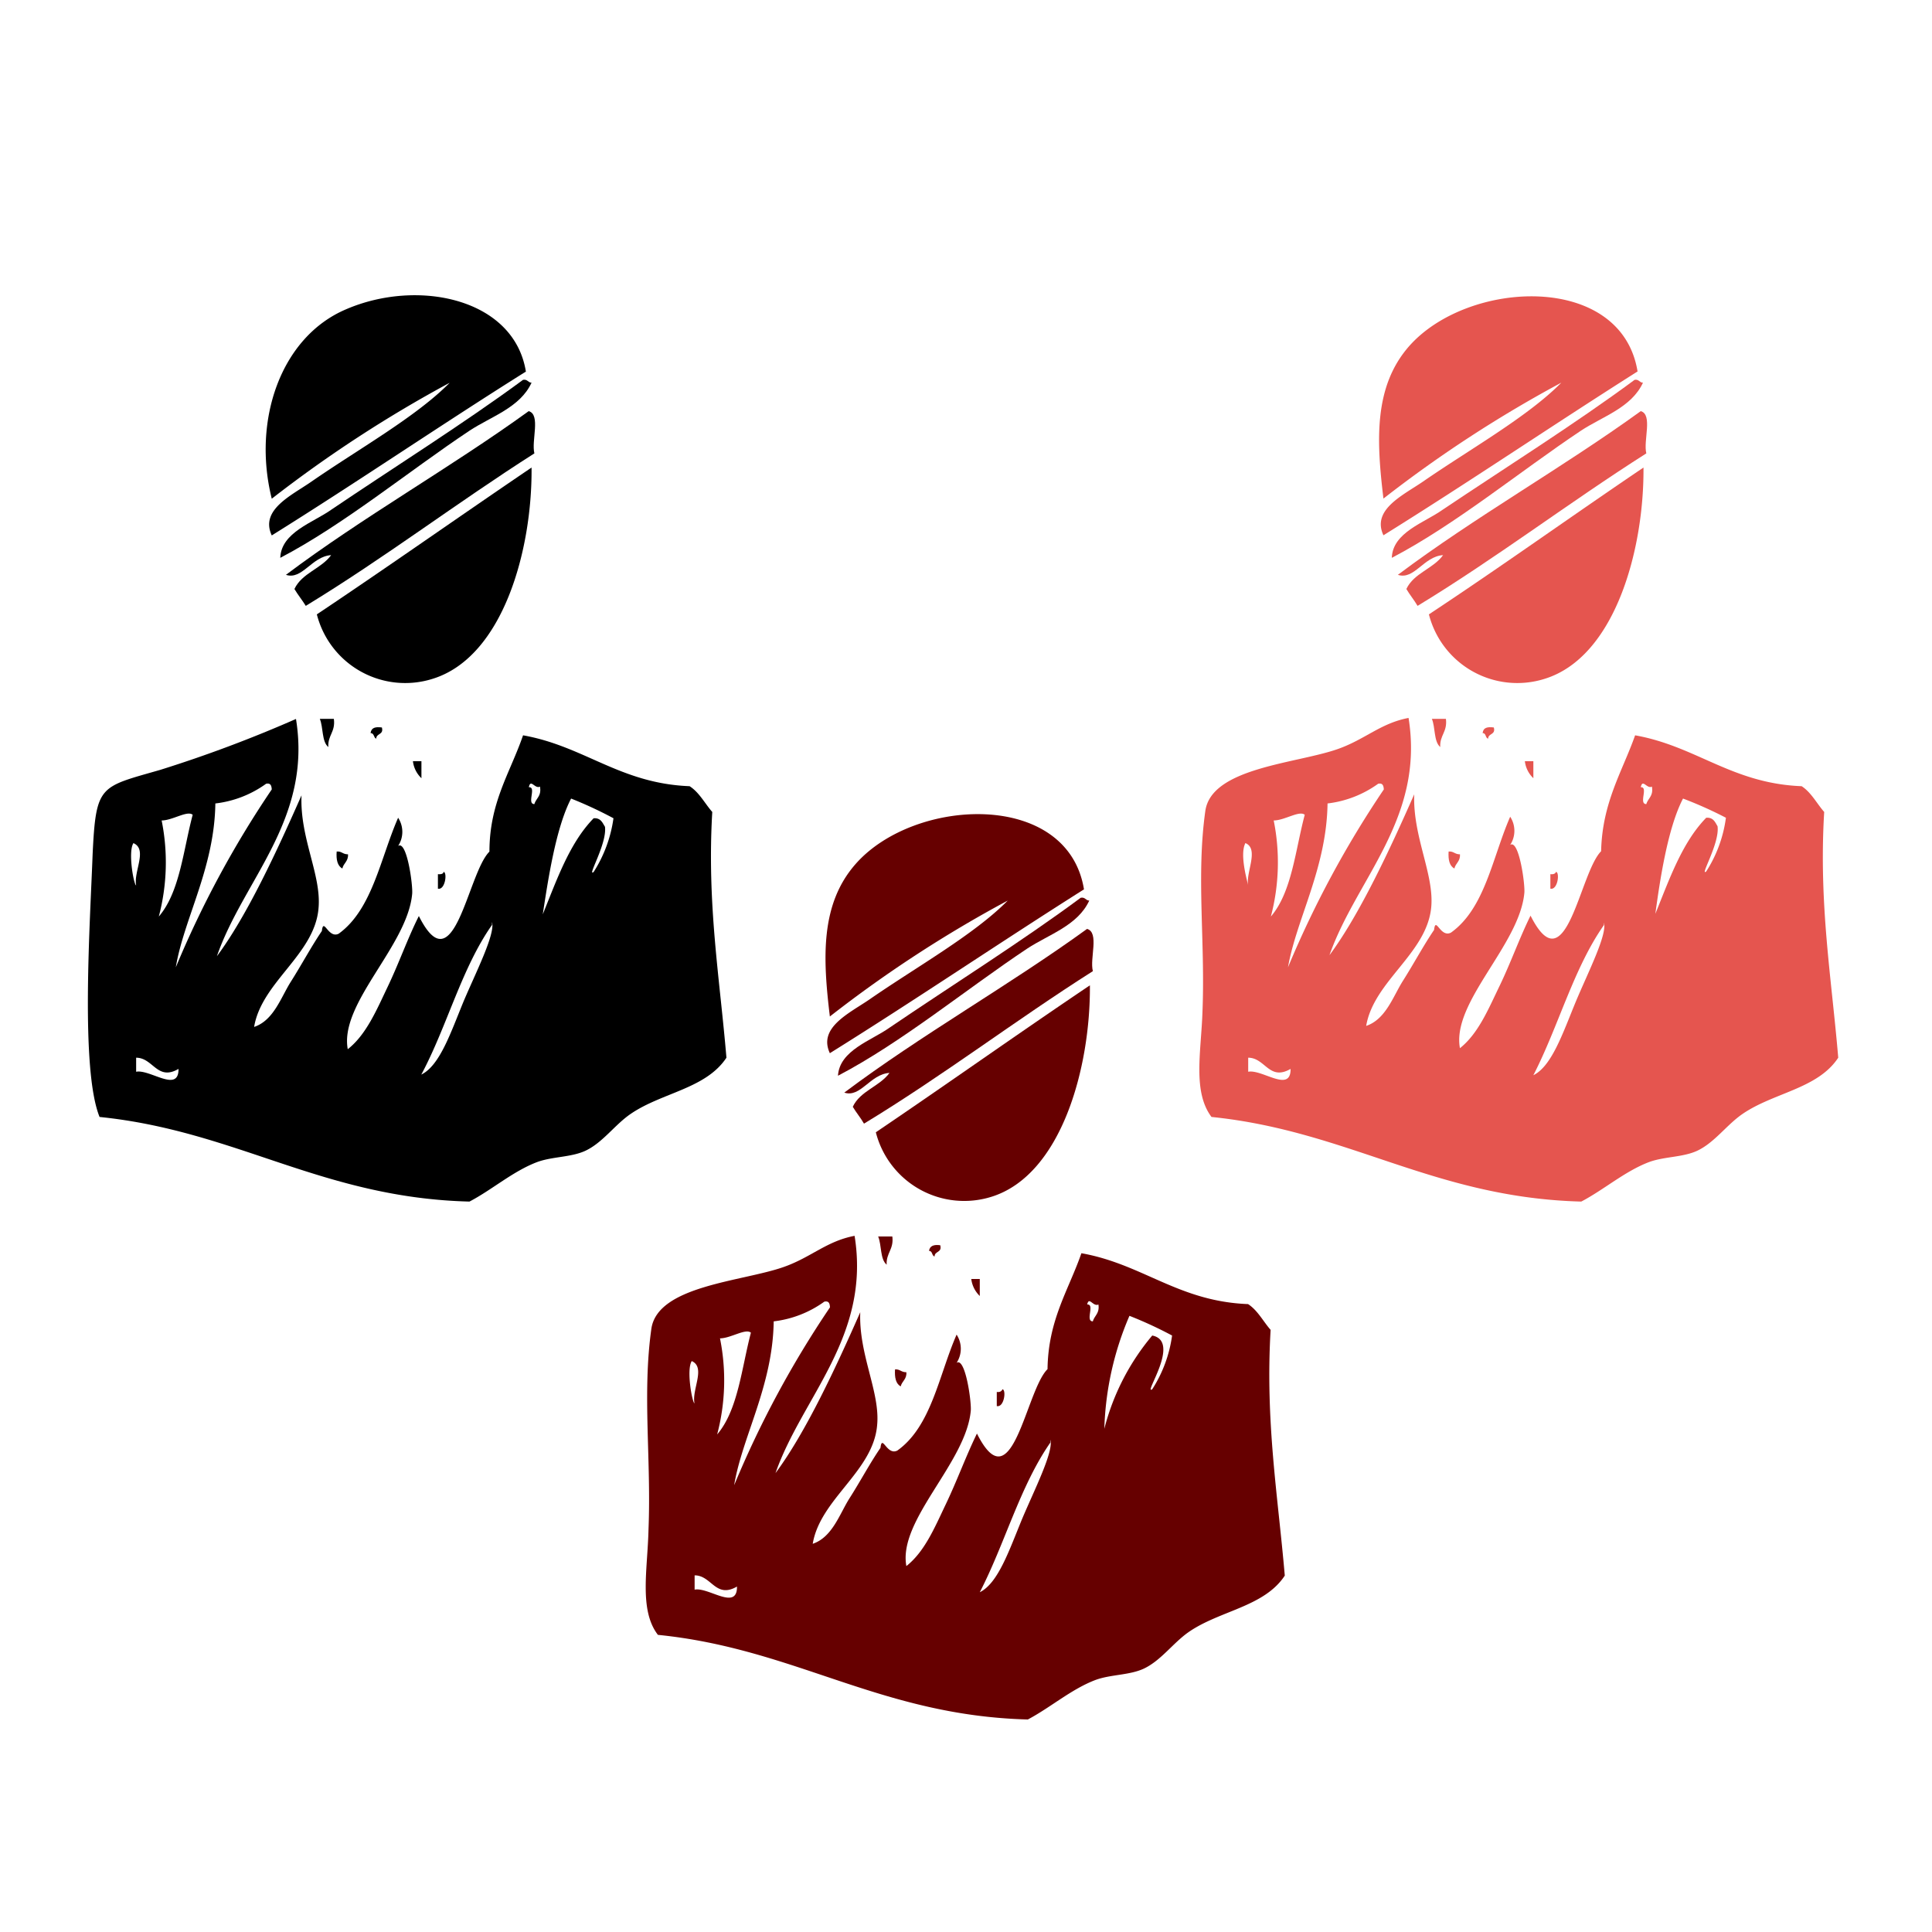 <svg id="_ÎÓÈ_1" data-name="—ÎÓÈ_1" xmlns="http://www.w3.org/2000/svg" viewBox="0 0 150 150"><defs><style>.cls-1{fill:#600;}.cls-2{fill:#e5554f;}</style></defs><title>LUNOMarquetteArtboard 4</title><path d="M21.1,38.72a98.89,98.89,0,0,1,13.81-9c-2.61,2.65-7.12,5.17-10.74,7.68-1.54,1.07-4,2.18-3.07,4.17C27.77,37.41,34.21,33,40.83,28.85c-.92-5.7-8.42-7.25-14-4.82C21.82,26.18,19.57,32.6,21.1,38.72Z"/><path class="cls-1" d="M66.43,67.08c-2.77,3.15-2.54,7.36-2,11.84a96.63,96.63,0,0,1,13.81-9c-2.61,2.65-7.12,5.17-10.74,7.68-1.56,1.07-4,2.18-3.07,4.17,6.66-4.15,13.1-8.53,19.73-12.72C82.9,61.34,71,61.88,66.43,67.08Z"/><path class="cls-2" d="M109.41,26.87c-2.77,3.15-2.54,7.36-2,11.84a97.37,97.37,0,0,1,13.81-9c-2.61,2.65-7.11,5.17-10.74,7.68-1.56,1.07-4,2.18-3.07,4.17,6.67-4.15,13.11-8.53,19.73-12.72C125.88,21.14,114,21.68,109.41,26.87Z"/><path d="M25.71,39.58c-1.41,1-3.88,1.75-3.95,3.73,4.94-2.58,9.94-6.71,14.69-9.87,1.68-1.11,3.93-1.79,4.82-3.73-.28,0-.3-.28-.66-.22C36,32.89,30.42,36.39,25.71,39.58Z"/><path class="cls-1" d="M69.06,79.79c-1.4,1-3.88,1.75-4,3.73,4.94-2.58,9.94-6.71,14.69-9.87,1.69-1.11,3.93-1.79,4.82-3.73-.28,0-.3-.28-.66-.22C79.34,73.09,73.78,76.58,69.06,79.79Z"/><path class="cls-2" d="M112,39.58c-1.4,1-3.88,1.75-3.94,3.73,4.94-2.58,9.94-6.71,14.68-9.87,1.68-1.11,3.93-1.79,4.82-3.73-.28,0-.3-.28-.65-.22C122.32,32.89,116.75,36.39,112,39.58Z"/><path d="M41.05,31.92c-6.11,4.42-12.85,8.2-18.85,12.71,1.27.42,2-1.43,3.51-1.53-.77,1.06-2.27,1.39-2.85,2.63.27.46.6.85.88,1.31,6.13-3.73,11.72-8,17.75-11.84C41.24,34.22,42,32.2,41.05,31.92Z"/><path class="cls-1" d="M84.4,72.12c-6.1,4.42-12.84,8.2-18.85,12.71,1.27.42,2-1.43,3.51-1.53-.77,1.06-2.27,1.39-2.85,2.63.27.46.61.85.87,1.31,6.15-3.73,11.72-8,17.77-11.84C84.59,74.42,85.37,72.4,84.4,72.12Z"/><path class="cls-2" d="M127.39,31.92c-6.11,4.42-12.85,8.2-18.86,12.71,1.28.42,2-1.43,3.51-1.53-.76,1.06-2.27,1.39-2.85,2.63.27.46.6.85.87,1.31,6.14-3.73,11.72-8,17.76-11.84C127.57,34.22,128.34,32.2,127.39,31.92Z"/><path d="M41.27,36.3c-5.58,3.78-11.06,7.65-16.67,11.4a7.08,7.08,0,0,0,9,5C39.07,51,41.33,42.67,41.27,36.3Z"/><path class="cls-1" d="M84.62,76.5C79,80.28,73.56,84.15,68,87.91a7.08,7.08,0,0,0,9,5C82.42,91.2,84.67,82.87,84.62,76.5Z"/><path class="cls-2" d="M127.6,36.3c-5.58,3.77-11,7.66-16.66,11.4a7.08,7.08,0,0,0,9,5C125.4,51,127.65,42.66,127.6,36.3Z"/><path d="M25.92,55.81H24.83c.28.67.14,1.76.66,2.19C25.44,57.08,26.06,56.82,25.92,55.81Z"/><path class="cls-1" d="M69.28,96h-1.1c.28.67.14,1.76.66,2.19C68.79,97.28,69.41,97,69.28,96Z"/><path class="cls-2" d="M112.26,55.81h-1.09c.28.67.14,1.76.65,2.19C111.77,57.08,112.39,56.82,112.26,55.81Z"/><path d="M29.21,57.35c0-.43.6-.28.44-.87-.5-.06-.82,0-.88.44C29.07,56.91,29,57.29,29.21,57.35Z"/><path class="cls-1" d="M72.13,97.12c.29,0,.2.38.43.43,0-.43.6-.28.44-.87C72.5,96.61,72.18,96.73,72.13,97.12Z"/><path class="cls-2" d="M115.54,57.35c0-.43.6-.28.44-.87-.5-.06-.82,0-.87.44C115.4,56.91,115.3,57.29,115.54,57.35Z"/><path d="M32.72,59.1h-.66a2.17,2.17,0,0,0,.66,1.32Z"/><path class="cls-1" d="M76.07,99.3h-.66a2.2,2.2,0,0,0,.66,1.32Z"/><path class="cls-2" d="M119.05,59.1h-.66a2.17,2.17,0,0,0,.66,1.32Z"/><path d="M26.58,67.43c.09-.42.47-.55.44-1.1-.42,0-.48-.25-.88-.22C26.09,66.74,26.2,67.23,26.58,67.43Z"/><path class="cls-1" d="M69.93,107.64c.1-.42.48-.55.44-1.1-.42,0-.49-.25-.88-.22C69.45,106.95,69.55,107.43,69.93,107.64Z"/><path class="cls-2" d="M112.92,67.43c.09-.42.47-.55.43-1.1-.41,0-.48-.25-.88-.22C112.43,66.74,112.53,67.23,112.92,67.43Z"/><path d="M34,67.87V69c.57.12.74-1.27.44-1.31C34.43,67.82,34.29,67.9,34,67.87Z"/><path class="cls-1" d="M77.39,108.07v1.1c.58.12.75-1.27.44-1.31C77.78,108,77.64,108.11,77.39,108.07Z"/><path class="cls-2" d="M120.37,67.87V69c.58.12.74-1.27.44-1.31C120.76,67.82,120.63,67.9,120.37,67.87Z"/><path d="M38,66.12c-1.7,1.67-2.73,10.49-5.48,5-.87,1.73-1.54,3.65-2.41,5.47S28.44,80.33,27,81.46c-.66-3.57,4.62-8,5-12.05.07-.66-.41-4.2-1.09-3.73a2,2,0,0,0,0-2.19c-1.38,3.15-2,7.11-4.61,9-.82.42-1.18-1.32-1.31-.21-.84,1.24-1.55,2.58-2.41,3.94-.76,1.19-1.32,3-2.85,3.51.58-3.49,4.7-5.62,5-9.21.24-2.59-1.46-5.43-1.32-8.77-1.9,4.31-4.23,9.35-6.57,12.49,2.05-5.93,7.41-10.6,6.14-18.42a101.66,101.66,0,0,1-10.53,3.95c-4.72,1.36-5,1.13-5.26,6.58C7,71.58,6.23,83,7.73,86.72,18.4,87.81,25,93,36.45,93.29c1.76-.92,3.38-2.36,5.26-3.07,1.17-.43,2.62-.36,3.73-.87,1.35-.63,2.27-2,3.5-2.85,2.43-1.68,5.85-1.95,7.46-4.38-.52-6.2-1.52-11.93-1.1-19.08-.58-.66-1-1.51-1.76-2-5.41-.21-8.15-3.1-12.93-3.95C39.61,60,38,62.29,38,66.12ZM20.66,60.85c.37-.08.42.18.44.44A78.21,78.21,0,0,0,13.65,75.1c.62-3.76,3-7.7,3.07-12.72A8.37,8.37,0,0,0,20.66,60.85ZM12.55,63.7c.84,0,2-.8,2.41-.44-.74,2.78-1,6-2.63,7.9A16.48,16.48,0,0,0,12.55,63.7Zm-2.19,1.76c1.12.49,0,2.21.21,3.28C10.39,68.71,9.92,66.14,10.36,65.46Zm.21,17.75V82.12c1.33,0,1.63,1.83,3.29.87C13.88,84.88,11.65,83,10.57,83.21ZM36,77.73c-1,2.42-1.85,5-3.29,5.7,2-3.74,3.13-8.27,5.49-11.62,0-.07,0-.15,0-.22C38.47,72.51,36.93,75.53,36,77.73ZM44.34,62a31.72,31.72,0,0,1,3.29,1.53,10.4,10.4,0,0,1-1.54,4.17c-.55.43,1.05-2.18.88-3.51-.2-.32-.33-.7-.88-.66-1.87,1.92-2.85,4.75-3.95,7.46C42.53,68.47,43.13,64.32,44.34,62Zm-2.41-.88c.11.69-.31.86-.44,1.31-.62,0,.19-1.35-.43-1.31C41.2,60.42,41.52,61.28,41.93,61.07Z"/><path class="cls-1" d="M51.08,126.93C61.76,128,68.35,133.2,79.8,133.5c1.75-.92,3.38-2.36,5.26-3.07,1.17-.43,2.62-.36,3.73-.87,1.35-.63,2.28-2,3.5-2.85,2.43-1.68,5.86-1.95,7.46-4.38-.53-6.2-1.52-11.93-1.1-19.08-.58-.66-1-1.51-1.75-2-5.42-.21-8.16-3.1-12.94-3.95-1,2.88-2.58,5.17-2.63,9-1.7,1.67-2.73,10.49-5.48,5-.85,1.74-1.54,3.65-2.41,5.47s-1.64,3.69-3.07,4.82c-.66-3.57,4.62-8,5-12.05.07-.66-.42-4.2-1.1-3.73a2,2,0,0,0,0-2.19c-1.38,3.15-1.95,7.11-4.6,9-.82.42-1.18-1.32-1.31-.21-.85,1.24-1.55,2.58-2.42,3.94-.75,1.19-1.32,3-2.84,3.51.58-3.49,4.7-5.62,5-9.21.25-2.56-1.44-5.47-1.31-8.77-1.9,4.31-4.24,9.35-6.58,12.49,2.07-5.91,7.4-10.6,6.14-18.42-2.17.41-3.36,1.66-5.48,2.41-3.2,1.14-9.83,1.44-10.3,4.82-.71,5.06,0,10.07-.22,15.57C50.28,121.85,49.6,125,51.08,126.93Zm36.61-24.77A31.44,31.44,0,0,1,91,103.69a10.27,10.27,0,0,1-1.54,4.17c-.75.49,2.27-3.72,0-4.17a18.23,18.23,0,0,0-3.72,7.24A23.89,23.89,0,0,1,87.69,102.16Zm-2.41-.88c.11.69-.31.86-.43,1.31-.62,0,.18-1.35-.44-1.31C84.55,100.62,84.87,101.48,85.28,101.28ZM81.55,112c0-.07,0-.15,0-.22.27.92-1.26,3.93-2.19,6.14-1,2.42-1.86,5-3.29,5.7C78,119.9,79.2,115.37,81.55,112Zm-27.62,11.4v-1.09c1.33,0,1.62,1.83,3.29.87C57.24,125.09,55,123.2,53.93,123.42ZM64,101.06c.38-.08.42.18.44.44A78,78,0,0,0,57,115.31c.62-3.76,3-7.7,3.07-12.72A8.37,8.37,0,0,0,64,101.06Zm-8.11,2.85c.84,0,2-.8,2.41-.44-.73,2.78-1,6-2.62,7.9A16.45,16.45,0,0,0,55.9,103.91Zm-2.19,1.76c1.12.49,0,2.21.22,3.28C53.75,108.92,53.27,106.34,53.71,105.67Z"/><path class="cls-2" d="M94.06,86.72c10.67,1.09,17.27,6.27,28.71,6.57,1.76-.92,3.39-2.36,5.27-3.07,1.17-.43,2.61-.36,3.72-.87,1.35-.63,2.28-2,3.51-2.85,2.43-1.68,5.85-1.95,7.45-4.38-.52-6.2-1.52-11.93-1.09-19.08-.58-.66-1-1.51-1.75-2-5.42-.21-8.16-3.1-12.93-3.95-1,2.83-2.55,5.2-2.64,9-1.68,1.68-2.71,10.5-5.48,5-.86,1.74-1.53,3.65-2.41,5.47s-1.65,3.69-3.07,4.82c-.66-3.57,4.62-8,5-12.05.07-.66-.42-4.2-1.1-3.73a2,2,0,0,0,0-2.19c-1.38,3.15-1.95,7.11-4.6,9-.83.42-1.18-1.32-1.31-.21-.84,1.24-1.55,2.58-2.41,3.94-.76,1.19-1.33,3-2.86,3.51.59-3.49,4.71-5.62,5.05-9.21.24-2.56-1.44-5.47-1.32-8.77-1.9,4.31-4.25,9.35-6.58,12.49,2.07-5.91,7.4-10.6,6.14-18.42-2.17.41-3.36,1.66-5.48,2.41-3.22,1.14-9.83,1.44-10.3,4.82-.71,5.06,0,10.07-.22,15.57C93.26,81.64,92.58,84.75,94.06,86.72ZM130.67,62A31.26,31.26,0,0,1,134,63.49a10.18,10.18,0,0,1-1.53,4.17c-.54.43,1.06-2.18.88-3.51-.19-.32-.33-.7-.88-.66-1.87,1.92-2.85,4.75-3.95,7.46C128.86,68.47,129.46,64.32,130.67,62Zm-2.41-.88c.11.69-.31.86-.44,1.31-.62,0,.18-1.35-.43-1.31C127.53,60.42,127.86,61.28,128.26,61.07Zm-3.73,10.74c0-.07,0-.15,0-.22.27.92-1.27,3.93-2.19,6.14-1,2.42-1.86,5-3.29,5.7C121,79.69,122.18,75.16,124.53,71.82ZM96.91,83.21V82.12c1.33,0,1.62,1.83,3.29.87C100.22,84.88,98,83,96.91,83.21ZM107,60.85c.37-.08.42.18.44.44A78.62,78.62,0,0,0,100,75.1c.65-3.74,3-7.7,3.07-12.72A8.39,8.39,0,0,0,107,60.85ZM98.89,63.7c.84,0,2-.8,2.41-.44-.74,2.78-1,6-2.63,7.9A16.48,16.48,0,0,0,98.89,63.7Zm-2.19,1.76c1.08.46,0,2.31.21,3.28C96.69,67.88,96.29,66.25,96.69,65.46Z"/></svg>